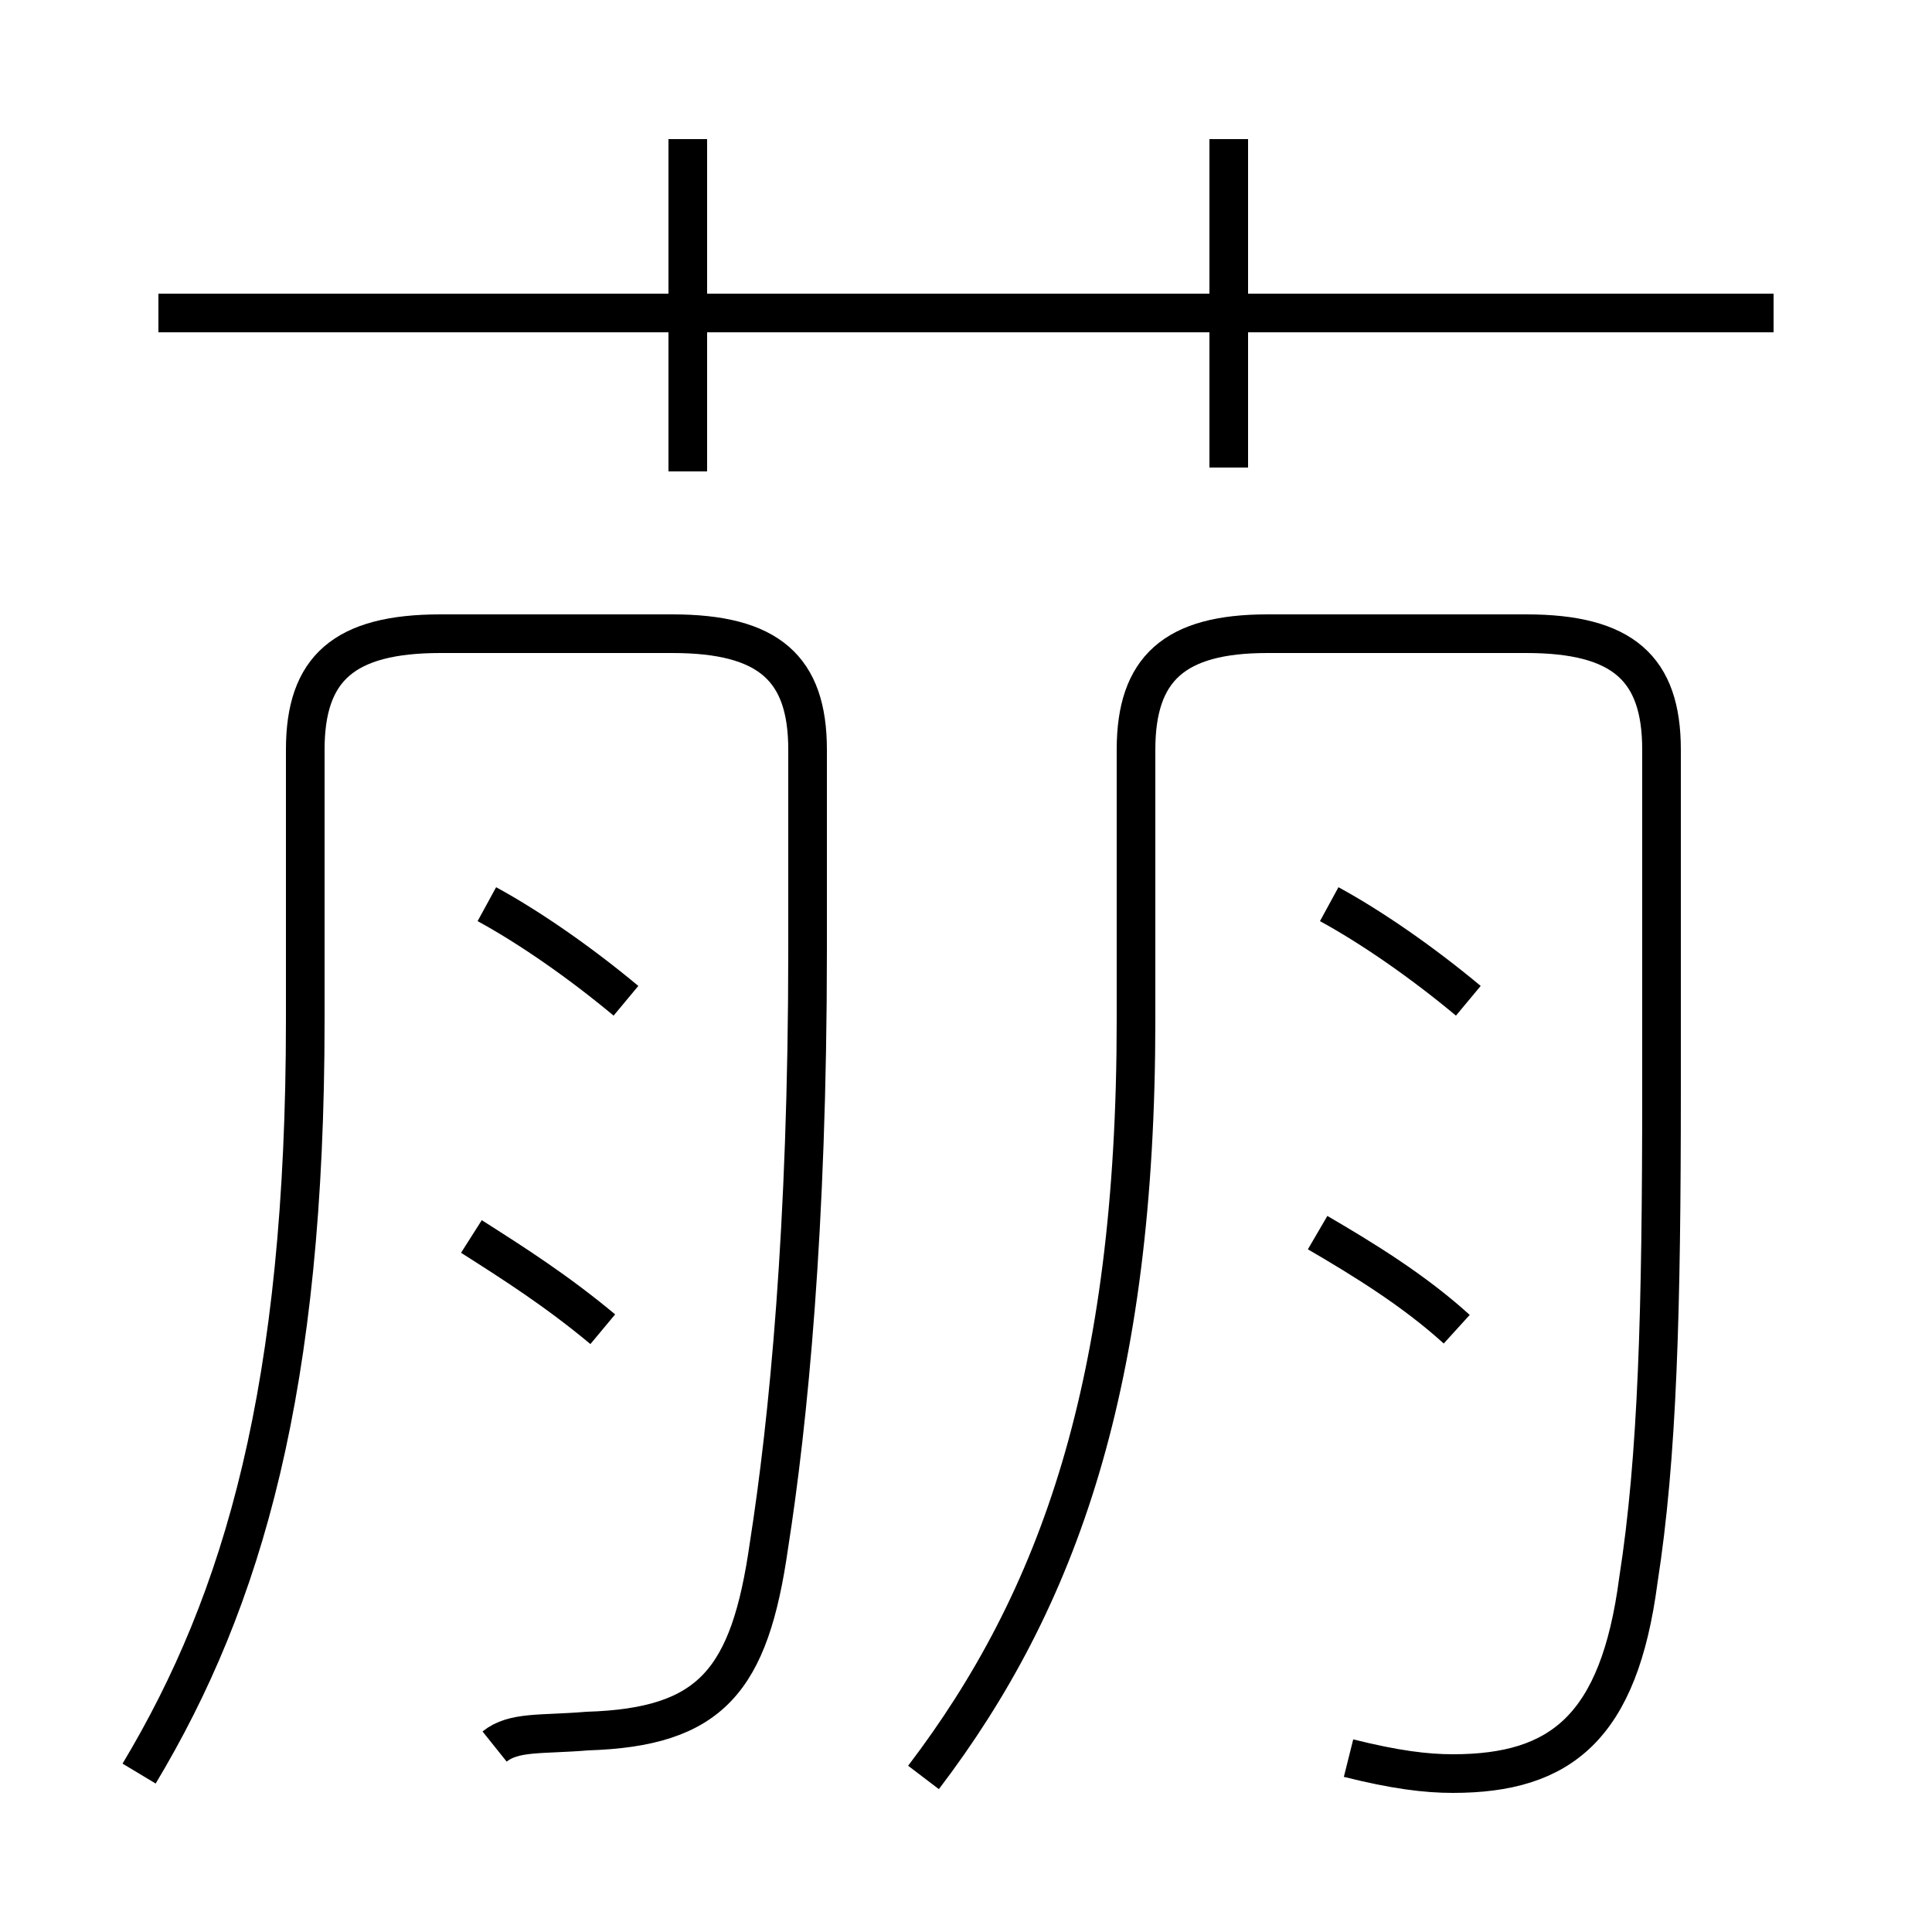 <?xml version='1.0' encoding='utf8'?>
<svg viewBox="0.0 -6.0 50.0 50.0" version="1.1" xmlns="http://www.w3.org/2000/svg">
<rect x="0.0" y="-6.0" width="50.0" height="50.0" fill="#808080" stroke="none"/>
<rect x="-1000" y="-1000" width="2000" height="2000" stroke="white" fill="white"/>
<g style="fill:white;stroke:#000000;  stroke-width:1">
<path d="M 34.9 1.5 C 36.1 1.8 36.9 1.9 37.6 1.9 C 40.4 1.9 41.9 0.7 42.4 -3.1 C 42.9 -6.3 43.0 -10.1 43.0 -15.8 L 43.0 -24.6 C 43.0 -26.7 42.0 -27.6 39.5 -27.6 L 32.8 -27.6 C 30.4 -27.6 29.4 -26.7 29.4 -24.6 L 29.4 -17.6 C 29.4 -8.2 27.4 -2.6 23.9 2.0 M 15.6 -9.6 C 14.4 -10.6 13.3 -11.3 12.2 -12.0 M 3.6 1.9 C 6.3 -2.6 7.9 -8.1 7.9 -17.6 L 7.9 -24.6 C 7.9 -26.7 8.9 -27.6 11.4 -27.6 L 17.4 -27.6 C 19.9 -27.6 20.9 -26.7 20.9 -24.6 L 20.9 -19.4 C 20.9 -12.2 20.4 -7.2 19.9 -4.0 C 19.4 -0.5 18.4 0.7 15.2 0.8 C 14.0 0.9 13.3 0.8 12.8 1.2 M 16.2 -18.1 C 15.0 -19.1 13.7 -20.0 12.6 -20.6 M 37.7 -9.6 C 36.6 -10.6 35.3 -11.4 34.1 -12.1 M 38.0 -18.1 C 36.8 -19.1 35.5 -20.0 34.4 -20.6 M 17.8 -31.8 L 17.8 -40.4 M 45.9 -35.9 L 4.1 -35.9 M 31.8 -31.9 L 31.8 -40.4" transform="translate(0.0, 38.0)" />
</g>
</svg>